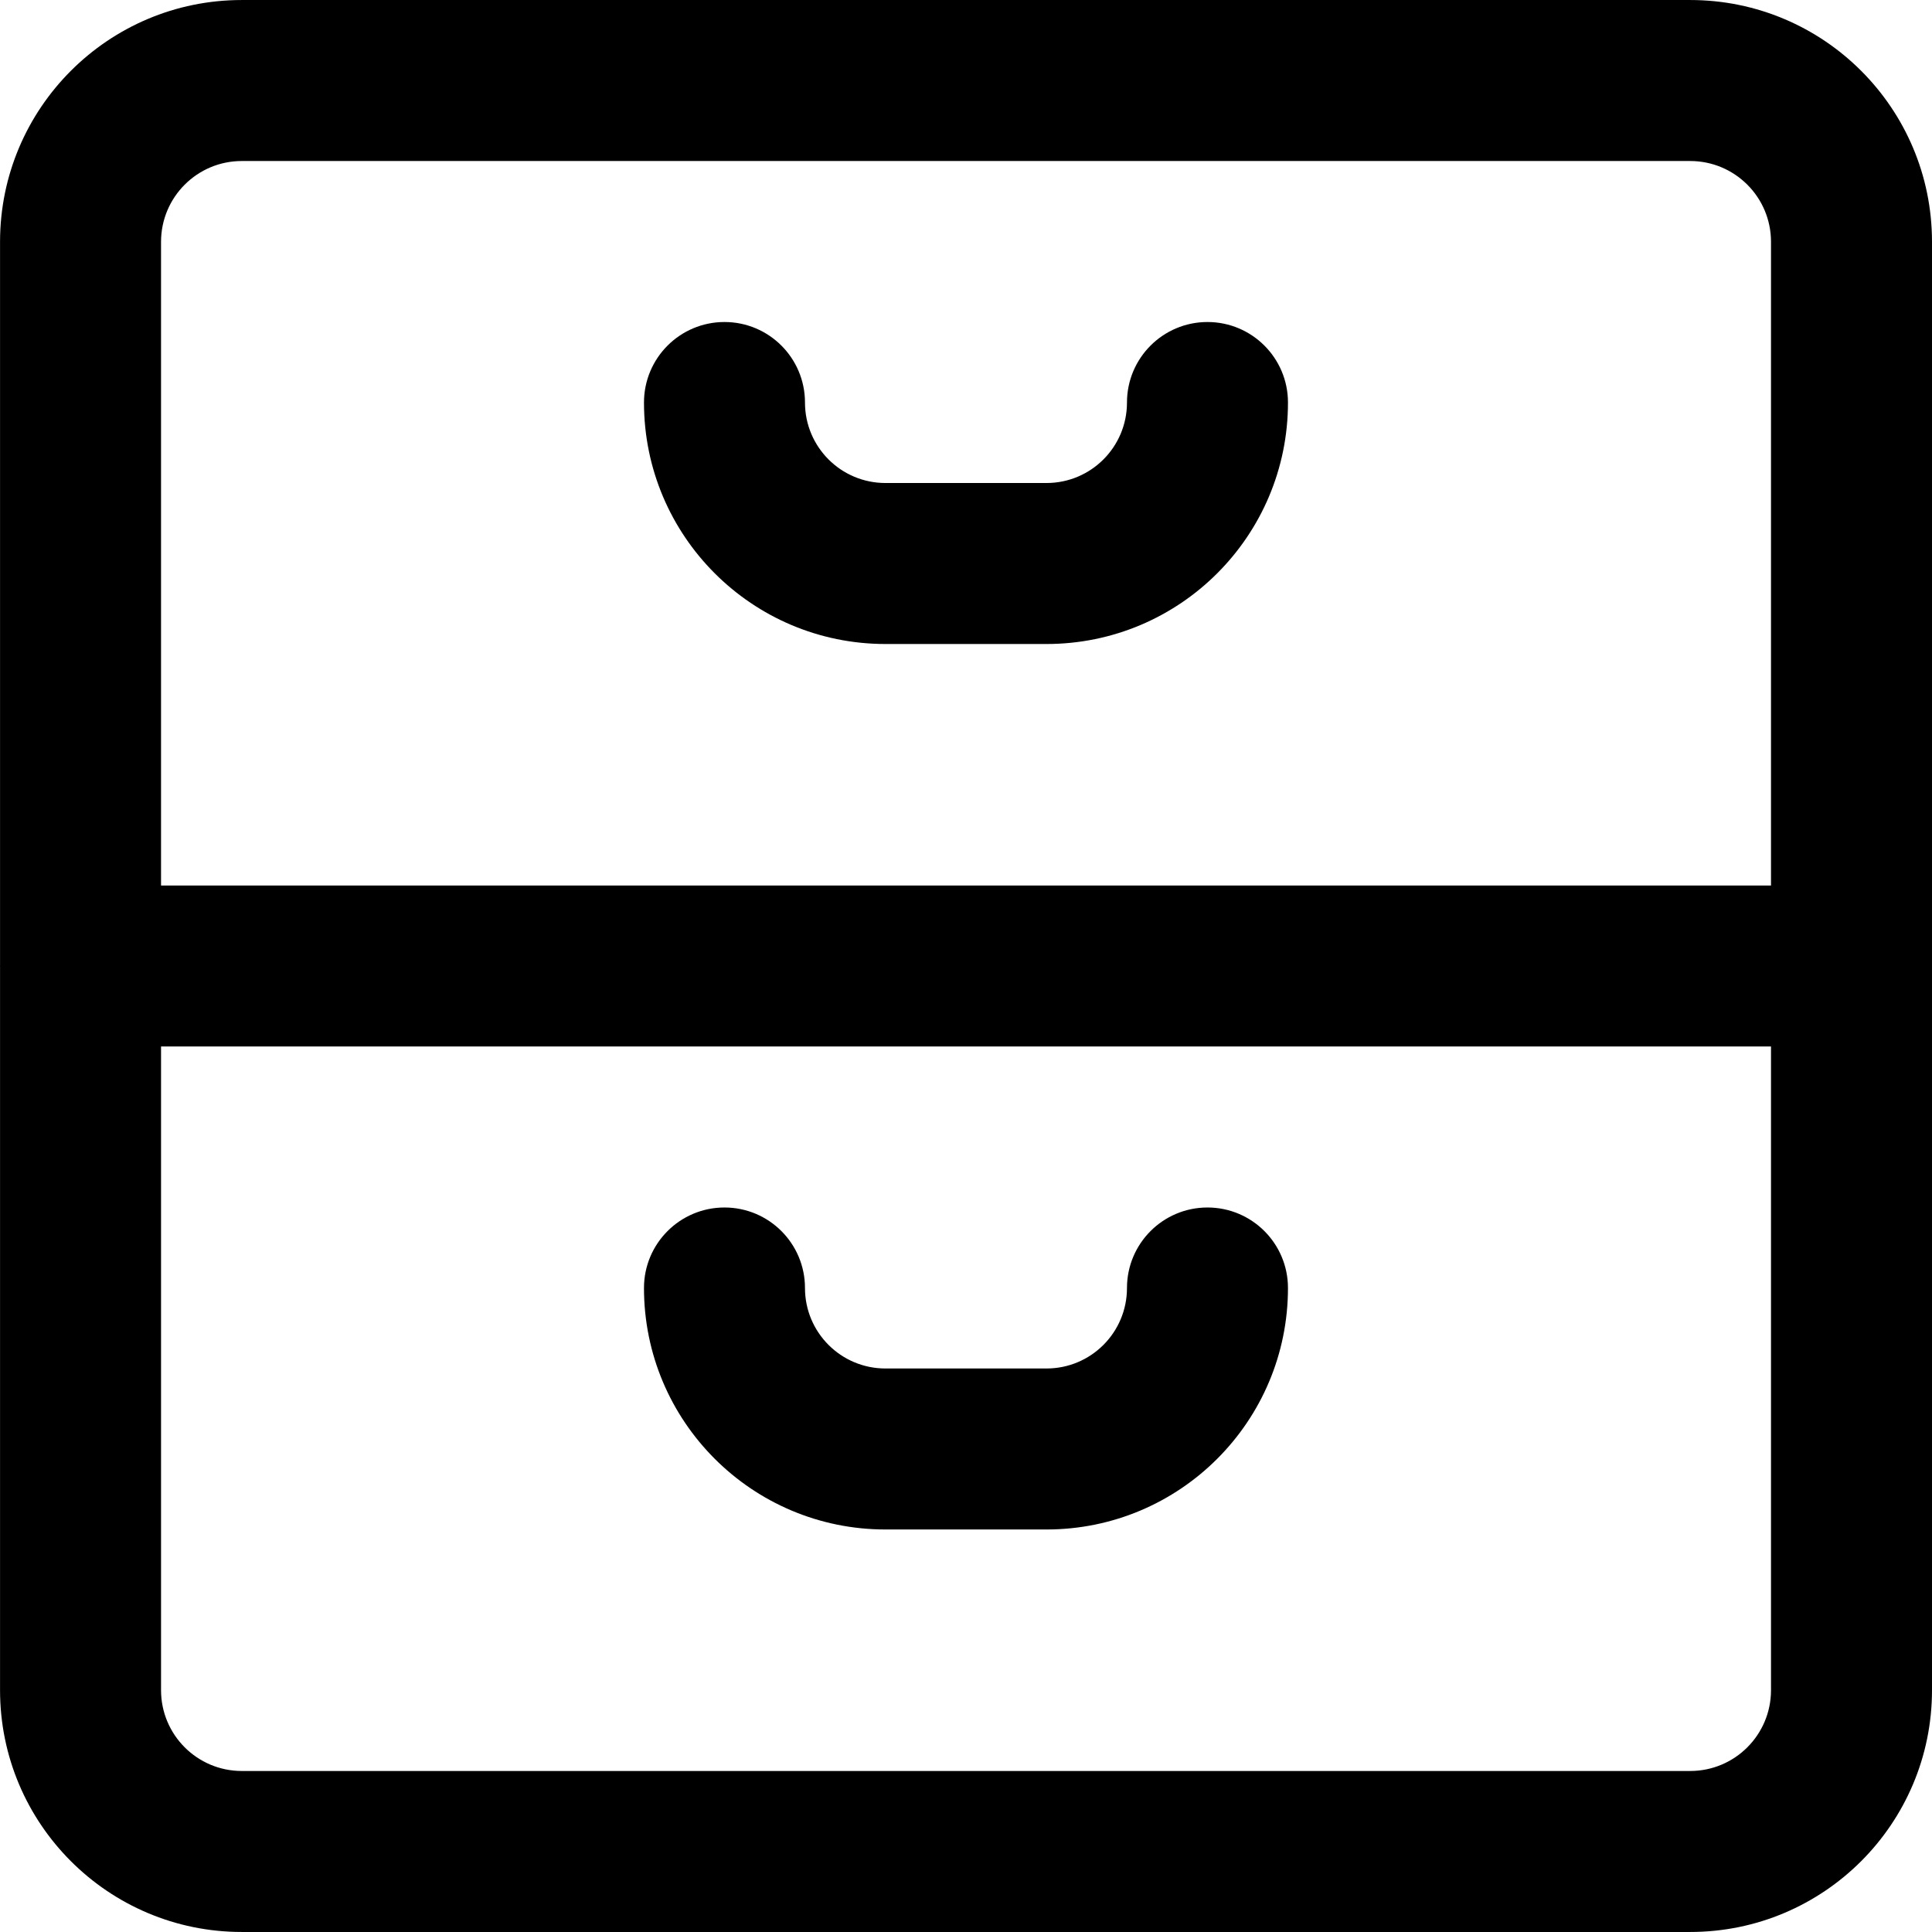 <?xml version="1.0" encoding="iso-8859-1"?>
<!-- Uploaded to: SVGRepo, www.svgrepo.com, Transformed by: SVGRepo Tools -->
<svg fill="#000000" height="800px" width="800px" version="1.1" id="Layer_1" xmlns="http://www.w3.org/2000/svg" xmlns:xlink="http://www.w3.org/1999/xlink" 
	 viewBox="0 0 512.011 512.011" xml:space="preserve">
<g>
	<g>
		<g>
			<path d="M447.925,0.005H64.075c-35.382,0-64.064,28.692-64.064,64.085v191.703C0.01,255.865,0,255.934,0,256.005
				c0,0.071,0.01,0.14,0.011,0.211V447.92c0,35.393,28.682,64.085,64.064,64.085h383.851c35.398,0,64.085-28.687,64.085-64.085
				V64.091C512.011,28.693,483.323,0.005,447.925,0.005z M64.075,42.672h383.851c11.834,0,21.419,9.585,21.419,21.419v170.581
				H42.677V64.091C42.677,52.258,52.26,42.672,64.075,42.672z M447.925,469.339H64.075c-11.814,0-21.397-9.586-21.397-21.419
				V277.339h426.667V447.92C469.344,459.754,459.759,469.339,447.925,469.339z"/>
			<path d="M320,320.005c-11.782,0-21.333,9.551-21.333,21.333c0,11.791-9.542,21.333-21.333,21.333h-42.667
				c-11.791,0-21.333-9.542-21.333-21.333c0-11.782-9.551-21.333-21.333-21.333s-21.333,9.551-21.333,21.333
				c0,35.355,28.645,64,64,64h42.667c35.355,0,64-28.645,64-64C341.333,329.557,331.782,320.005,320,320.005z"/>
			<path d="M234.667,170.672h42.667c35.355,0,64-28.645,64-64c0-11.782-9.551-21.333-21.333-21.333s-21.333,9.551-21.333,21.333
				c0,11.791-9.542,21.333-21.333,21.333h-42.667c-11.791,0-21.333-9.542-21.333-21.333c0-11.782-9.551-21.333-21.333-21.333
				s-21.333,9.551-21.333,21.333C170.667,142.027,199.311,170.672,234.667,170.672z"/>
		</g>
	</g>
</g>
<g>
</g>
<g>
</g>
<g>
</g>
<g>
</g>
<g>
</g>
<g>
</g>
<g>
</g>
<g>
</g>
<g>
</g>
<g>
</g>
<g>
</g>
<g>
</g>
<g>
</g>
<g>
</g>
<g>
</g>
</svg>
